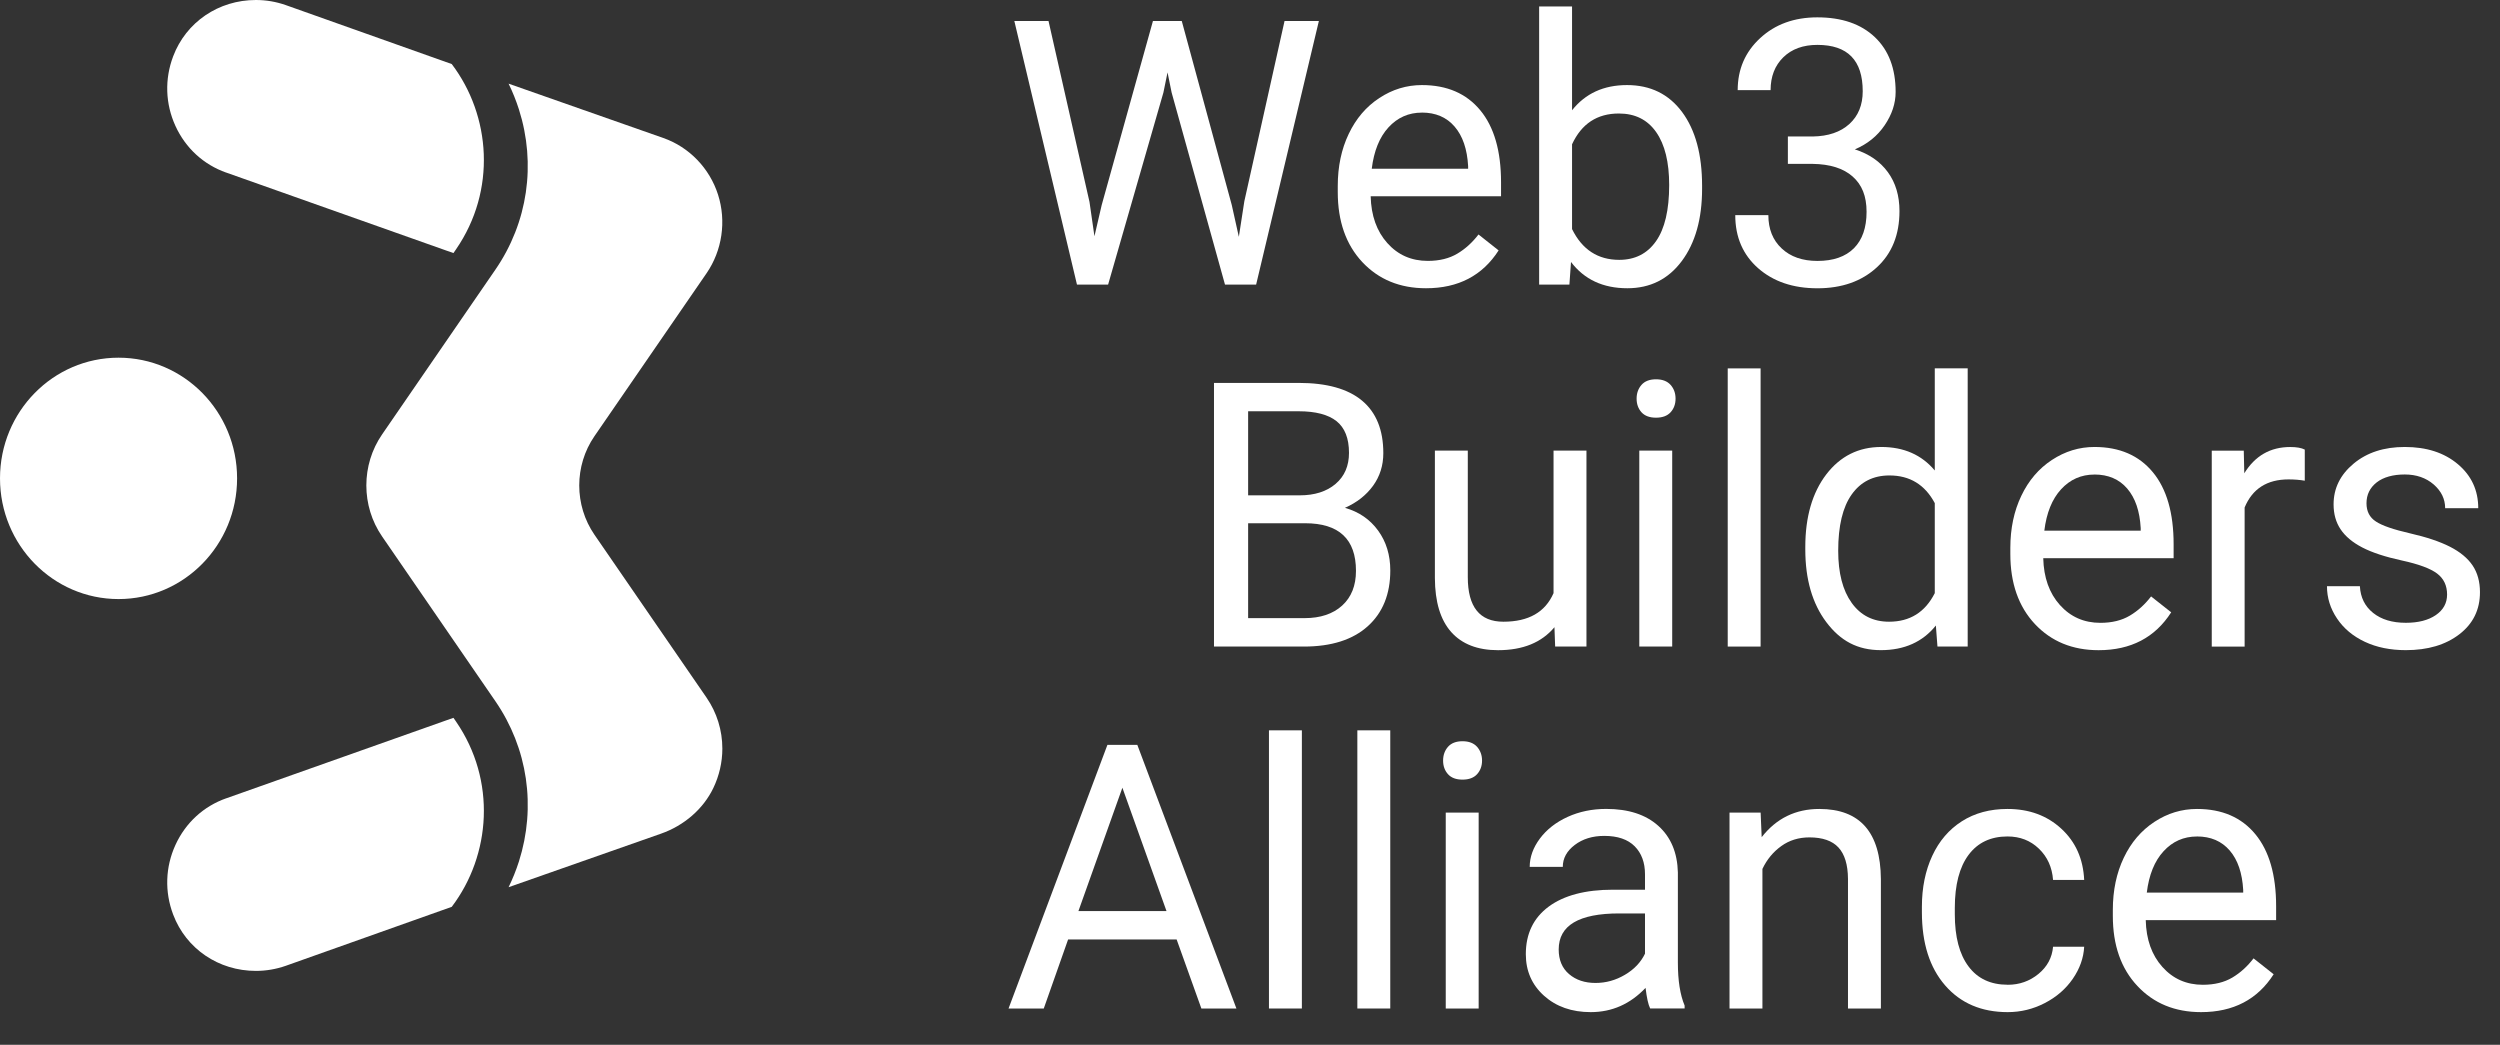 <svg width="67" height="28" viewBox="0 0 67 28" fill="none" xmlns="http://www.w3.org/2000/svg">
<rect x="0" y="0" width="67" height="28" fill="#333333" stroke="none"/>
<path d="M29.197 5.401L29.331 6.332L29.526 5.493L30.899 0.562H31.671L33.011 5.493L33.201 6.347L33.348 5.395L34.426 0.562H35.346L33.664 7.628H32.83L31.399 2.478L31.29 1.94L31.18 2.478L29.697 7.628H28.863L27.184 0.562H28.1L29.196 5.401H29.197Z" fill="white"/>
<path d="M38.217 7.725C37.518 7.725 36.949 7.491 36.51 7.024C36.072 6.556 35.852 5.931 35.852 5.148V4.983C35.852 4.463 35.95 3.997 36.146 3.588C36.341 3.178 36.614 2.858 36.966 2.627C37.317 2.396 37.697 2.28 38.107 2.28C38.778 2.28 39.299 2.505 39.671 2.955C40.043 3.404 40.228 4.049 40.228 4.886V5.26H36.734C36.747 5.778 36.895 6.196 37.18 6.514C37.464 6.833 37.827 6.992 38.265 6.992C38.576 6.992 38.84 6.927 39.056 6.798C39.273 6.669 39.461 6.497 39.624 6.284L40.163 6.711C39.73 7.386 39.082 7.725 38.218 7.725H38.217ZM38.107 3.018C37.751 3.018 37.453 3.15 37.211 3.414C36.97 3.677 36.821 4.047 36.763 4.522H39.346V4.454C39.321 3.997 39.2 3.644 38.984 3.393C38.768 3.142 38.475 3.017 38.107 3.017V3.018Z" fill="white"/>
<path d="M45.616 5.061C45.616 5.863 45.435 6.508 45.073 6.995C44.711 7.482 44.225 7.725 43.614 7.725C42.963 7.725 42.459 7.491 42.103 7.021L42.06 7.628H41.249V0.173H42.131V2.955C42.488 2.505 42.978 2.28 43.604 2.28C44.23 2.28 44.723 2.521 45.08 3.002C45.438 3.485 45.616 4.144 45.616 4.982V5.06V5.061ZM44.734 4.959C44.734 4.347 44.619 3.875 44.386 3.542C44.154 3.209 43.821 3.042 43.386 3.042C42.804 3.042 42.386 3.316 42.131 3.867V6.139C42.401 6.689 42.823 6.964 43.395 6.964C43.817 6.964 44.147 6.798 44.381 6.464C44.616 6.13 44.734 5.629 44.734 4.959Z" fill="white"/>
<path d="M47.919 3.658H48.582C48.998 3.651 49.325 3.54 49.563 3.323C49.801 3.107 49.921 2.814 49.921 2.445C49.921 1.616 49.517 1.203 48.706 1.203C48.325 1.203 48.02 1.313 47.793 1.535C47.566 1.757 47.452 2.051 47.452 2.416H46.57C46.57 1.856 46.771 1.391 47.173 1.021C47.575 0.65 48.086 0.465 48.705 0.465C49.36 0.465 49.873 0.642 50.245 0.994C50.617 1.347 50.803 1.837 50.803 2.465C50.803 2.772 50.704 3.07 50.509 3.357C50.314 3.645 50.047 3.861 49.71 4.003C50.092 4.125 50.387 4.329 50.595 4.614C50.803 4.9 50.906 5.247 50.906 5.658C50.906 6.292 50.703 6.796 50.296 7.168C49.89 7.54 49.36 7.726 48.708 7.726C48.057 7.726 47.527 7.547 47.118 7.188C46.71 6.828 46.505 6.355 46.505 5.766H47.392C47.392 6.138 47.511 6.436 47.749 6.658C47.987 6.882 48.307 6.993 48.708 6.993C49.133 6.993 49.459 6.879 49.685 6.653C49.91 6.427 50.024 6.102 50.024 5.678C50.024 5.254 49.9 4.952 49.651 4.731C49.403 4.511 49.046 4.399 48.578 4.392H47.915V3.659L47.919 3.658Z" fill="white"/>
<path d="M32.535 17.328V10.262H34.804C35.557 10.262 36.123 10.42 36.503 10.737C36.883 11.054 37.073 11.523 37.073 12.144C37.073 12.475 36.981 12.766 36.797 13.02C36.612 13.274 36.361 13.47 36.044 13.61C36.419 13.716 36.715 13.919 36.933 14.219C37.151 14.518 37.26 14.875 37.26 15.289C37.26 15.923 37.058 16.422 36.655 16.784C36.251 17.147 35.681 17.328 34.943 17.328H32.535H32.535ZM33.45 13.275H34.832C35.233 13.275 35.553 13.173 35.793 12.969C36.033 12.765 36.153 12.487 36.153 12.137C36.153 11.747 36.041 11.465 35.819 11.287C35.597 11.111 35.258 11.022 34.804 11.022H33.45V13.274V13.275ZM33.45 14.023V16.566H34.962C35.387 16.566 35.724 16.453 35.97 16.229C36.217 16.004 36.34 15.694 36.34 15.299C36.34 14.448 35.885 14.023 34.976 14.023H33.45Z" fill="white"/>
<path d="M41.659 16.809C41.316 17.22 40.813 17.425 40.148 17.425C39.598 17.425 39.18 17.262 38.891 16.937C38.603 16.612 38.458 16.131 38.455 15.493V12.076H39.337V15.468C39.337 16.265 39.655 16.662 40.291 16.662C40.965 16.662 41.412 16.407 41.635 15.896V12.076H42.517V17.327H41.678L41.659 16.808L41.659 16.809Z" fill="white"/>
<path d="M43.861 10.684C43.861 10.538 43.905 10.415 43.992 10.315C44.079 10.216 44.209 10.165 44.381 10.165C44.553 10.165 44.683 10.216 44.772 10.315C44.861 10.416 44.905 10.539 44.905 10.684C44.905 10.829 44.861 10.951 44.772 11.049C44.683 11.146 44.552 11.194 44.381 11.194C44.21 11.194 44.08 11.146 43.992 11.049C43.905 10.951 43.861 10.83 43.861 10.684ZM44.815 17.328H43.933V12.077H44.815V17.328Z" fill="white"/>
<path d="M47.184 17.328H46.303V9.873H47.184V17.328Z" fill="white"/>
<path d="M48.382 14.658C48.382 13.853 48.57 13.205 48.944 12.714C49.319 12.225 49.81 11.979 50.417 11.979C51.024 11.979 51.499 12.189 51.852 12.609V9.872H52.734V17.327H51.924L51.881 16.764C51.528 17.204 51.037 17.424 50.408 17.424C49.779 17.424 49.323 17.174 48.947 16.676C48.571 16.177 48.382 15.527 48.382 14.725V14.657V14.658ZM49.264 14.76C49.264 15.356 49.384 15.822 49.626 16.158C49.867 16.494 50.201 16.662 50.627 16.662C51.186 16.662 51.594 16.407 51.852 15.896V13.484C51.588 12.989 51.183 12.742 50.637 12.742C50.204 12.742 49.867 12.912 49.626 13.251C49.384 13.591 49.264 14.094 49.264 14.761V14.76Z" fill="white"/>
<path d="M56.242 17.425C55.543 17.425 54.974 17.191 54.535 16.724C54.097 16.256 53.877 15.631 53.877 14.848V14.683C53.877 14.163 53.975 13.697 54.171 13.288C54.366 12.878 54.639 12.558 54.991 12.327C55.342 12.096 55.722 11.979 56.132 11.979C56.803 11.979 57.324 12.205 57.696 12.655C58.068 13.104 58.253 13.749 58.253 14.586V14.96H54.759C54.772 15.478 54.92 15.896 55.205 16.214C55.49 16.532 55.852 16.692 56.29 16.692C56.601 16.692 56.865 16.627 57.081 16.498C57.298 16.369 57.486 16.197 57.649 15.984L58.188 16.41C57.755 17.086 57.107 17.425 56.243 17.425H56.242ZM56.132 12.718C55.776 12.718 55.478 12.85 55.236 13.114C54.995 13.377 54.846 13.747 54.788 14.222H57.371V14.154C57.346 13.697 57.225 13.344 57.009 13.093C56.793 12.842 56.5 12.717 56.132 12.717V12.718Z" fill="white"/>
<path d="M61.769 12.883C61.635 12.86 61.49 12.848 61.334 12.848C60.756 12.848 60.364 13.099 60.156 13.601V17.329H59.275V12.078H60.133L60.147 12.684C60.436 12.215 60.846 11.98 61.377 11.98C61.549 11.98 61.679 12.003 61.768 12.049V12.883L61.769 12.883Z" fill="white"/>
<path d="M65.582 15.935C65.582 15.693 65.492 15.504 65.312 15.369C65.133 15.235 64.82 15.119 64.374 15.022C63.927 14.925 63.573 14.809 63.311 14.673C63.048 14.537 62.855 14.375 62.729 14.187C62.603 14 62.54 13.777 62.54 13.517C62.54 13.087 62.719 12.723 63.077 12.425C63.435 12.127 63.891 11.979 64.447 11.979C65.032 11.979 65.506 12.132 65.871 12.44C66.235 12.747 66.417 13.14 66.417 13.619H65.53C65.53 13.373 65.427 13.162 65.222 12.983C65.017 12.806 64.758 12.716 64.447 12.716C64.136 12.716 63.876 12.787 63.694 12.929C63.513 13.072 63.422 13.258 63.422 13.488C63.422 13.704 63.506 13.868 63.675 13.977C63.843 14.088 64.147 14.192 64.587 14.293C65.028 14.394 65.385 14.513 65.658 14.652C65.931 14.791 66.134 14.959 66.266 15.155C66.397 15.351 66.463 15.589 66.463 15.871C66.463 16.34 66.279 16.716 65.91 16.999C65.541 17.283 65.064 17.424 64.475 17.424C64.062 17.424 63.696 17.35 63.379 17.201C63.061 17.052 62.812 16.844 62.633 16.577C62.453 16.31 62.363 16.021 62.363 15.711H63.245C63.261 16.012 63.379 16.25 63.601 16.427C63.821 16.603 64.113 16.691 64.476 16.691C64.809 16.691 65.077 16.623 65.279 16.485C65.481 16.347 65.582 16.164 65.582 15.933V15.935Z" fill="white"/>
<path d="M31.534 25.178H28.625L27.973 27.028H27.029L29.679 19.962H30.48L33.136 27.028H32.197L31.534 25.178ZM28.902 24.416H31.262L30.08 21.111L28.902 24.416Z" fill="white"/>
<path d="M34.89 27.028H34.008V19.573H34.89V27.028Z" fill="white"/>
<path d="M37.259 27.028H36.377V19.573H37.259V27.028Z" fill="white"/>
<path d="M38.675 20.384C38.675 20.238 38.719 20.115 38.806 20.015C38.893 19.916 39.023 19.865 39.195 19.865C39.367 19.865 39.497 19.916 39.586 20.015C39.674 20.116 39.719 20.239 39.719 20.384C39.719 20.529 39.674 20.651 39.586 20.748C39.497 20.846 39.366 20.894 39.195 20.894C39.024 20.894 38.894 20.846 38.806 20.748C38.719 20.651 38.675 20.53 38.675 20.384ZM39.628 27.028H38.746V21.777H39.628V27.028Z" fill="white"/>
<path d="M44.225 27.028C44.173 26.925 44.133 26.74 44.101 26.475C43.691 26.908 43.201 27.125 42.632 27.125C42.123 27.125 41.706 26.978 41.38 26.686C41.054 26.393 40.892 26.022 40.892 25.572C40.892 25.025 41.096 24.601 41.504 24.298C41.913 23.996 42.487 23.844 43.228 23.844H44.086V23.432C44.086 23.117 43.994 22.867 43.81 22.681C43.625 22.495 43.354 22.402 42.994 22.402C42.68 22.402 42.416 22.483 42.203 22.645C41.99 22.807 41.883 23.002 41.883 23.232H40.996C40.996 22.97 41.088 22.716 41.27 22.472C41.453 22.228 41.701 22.035 42.014 21.892C42.327 21.75 42.671 21.679 43.046 21.679C43.64 21.679 44.106 21.83 44.443 22.133C44.78 22.435 44.954 22.852 44.967 23.382V25.799C44.967 26.281 45.028 26.664 45.148 26.949V27.027H44.224L44.225 27.028ZM42.761 26.343C43.038 26.343 43.3 26.271 43.547 26.125C43.795 25.979 43.975 25.79 44.086 25.558V24.48H43.395C42.314 24.48 41.773 24.801 41.773 25.446C41.773 25.727 41.866 25.948 42.05 26.105C42.235 26.264 42.471 26.343 42.76 26.343H42.761Z" fill="white"/>
<path d="M47.185 21.777L47.213 22.436C47.607 21.931 48.122 21.68 48.758 21.68C49.848 21.68 50.398 22.306 50.408 23.558V27.028H49.526V23.553C49.523 23.174 49.438 22.895 49.271 22.713C49.104 22.532 48.844 22.442 48.492 22.442C48.206 22.442 47.954 22.519 47.738 22.675C47.522 22.83 47.353 23.034 47.233 23.287V27.029H46.351V21.778H47.185V21.777Z" fill="white"/>
<path d="M53.806 26.392C54.12 26.392 54.395 26.295 54.631 26.101C54.867 25.907 54.996 25.664 55.022 25.373H55.856C55.84 25.674 55.738 25.96 55.55 26.233C55.363 26.504 55.113 26.721 54.799 26.883C54.486 27.045 54.155 27.125 53.805 27.125C53.103 27.125 52.544 26.886 52.13 26.409C51.715 25.932 51.507 25.279 51.507 24.451V24.3C51.507 23.789 51.6 23.334 51.784 22.937C51.968 22.539 52.233 22.23 52.578 22.01C52.922 21.79 53.331 21.68 53.801 21.68C54.379 21.68 54.86 21.856 55.243 22.209C55.626 22.561 55.83 23.019 55.856 23.582H55.022C54.996 23.242 54.87 22.963 54.643 22.745C54.416 22.526 54.135 22.417 53.801 22.417C53.352 22.417 53.005 22.581 52.759 22.909C52.513 23.238 52.389 23.712 52.389 24.334V24.503C52.389 25.109 52.512 25.575 52.757 25.901C53.001 26.228 53.351 26.391 53.805 26.391L53.806 26.392Z" fill="white"/>
<path d="M58.989 27.125C58.289 27.125 57.72 26.891 57.282 26.424C56.843 25.956 56.624 25.331 56.624 24.548V24.383C56.624 23.863 56.722 23.397 56.917 22.988C57.112 22.578 57.386 22.258 57.737 22.027C58.088 21.796 58.469 21.68 58.879 21.68C59.549 21.68 60.071 21.905 60.442 22.355C60.814 22.804 61 23.449 61 24.286V24.66H57.506C57.518 25.178 57.667 25.596 57.952 25.914C58.237 26.233 58.598 26.392 59.036 26.392C59.347 26.392 59.611 26.327 59.828 26.198C60.044 26.069 60.233 25.897 60.395 25.684L60.934 26.11C60.502 26.786 59.854 27.125 58.989 27.125H58.989ZM58.879 22.418C58.523 22.418 58.224 22.55 57.983 22.814C57.741 23.077 57.592 23.447 57.534 23.922H60.118V23.854C60.093 23.397 59.972 23.044 59.756 22.793C59.539 22.542 59.247 22.417 58.879 22.417V22.418Z" fill="white"/>
<path d="M6.063 4.625L11.964 6.716L12.153 6.782L12.223 6.68C13.307 5.104 13.156 3.102 12.107 1.717L7.66 0.137C7.4 0.046 7.131 0 6.858 0C5.858 0 4.987 0.592 4.641 1.509C4.409 2.121 4.431 2.784 4.702 3.376C4.973 3.969 5.456 4.412 6.063 4.626L6.063 4.625Z" fill="white"/>
<path d="M6.063 21.395L11.964 19.304L12.153 19.238L12.223 19.34C13.307 20.916 13.156 22.918 12.107 24.303L7.66 25.883C7.4 25.974 7.131 26.02 6.858 26.02C5.858 26.02 4.987 25.428 4.641 24.511C4.409 23.899 4.431 23.236 4.702 22.644C4.973 22.051 5.456 21.608 6.063 21.394L6.063 21.395Z" fill="white"/>
<path d="M19.117 21.12C19.275 20.792 19.359 20.427 19.359 20.065C19.359 19.572 19.212 19.099 18.935 18.696L15.931 14.33C15.388 13.54 15.388 12.48 15.931 11.69L18.935 7.324C19.355 6.714 19.47 5.927 19.244 5.219C19.018 4.509 18.47 3.942 17.779 3.699L13.63 2.242C13.738 2.462 13.83 2.692 13.907 2.931C14.374 4.399 14.145 5.966 13.274 7.23L12.794 7.928L10.241 11.641C9.677 12.459 9.677 13.56 10.241 14.378L12.794 18.091L13.274 18.789C14.145 20.053 14.374 21.62 13.907 23.088C13.83 23.327 13.738 23.557 13.63 23.777L17.713 22.343C18.336 22.125 18.848 21.679 19.117 21.12H19.117Z" fill="white"/>
<path d="M3.177 16.055C4.932 16.055 6.354 14.606 6.354 12.82C6.354 11.034 4.932 9.586 3.177 9.586C1.422 9.586 0 11.034 0 12.82C0 14.606 1.422 16.055 3.177 16.055Z" fill="white"/>
</svg>
